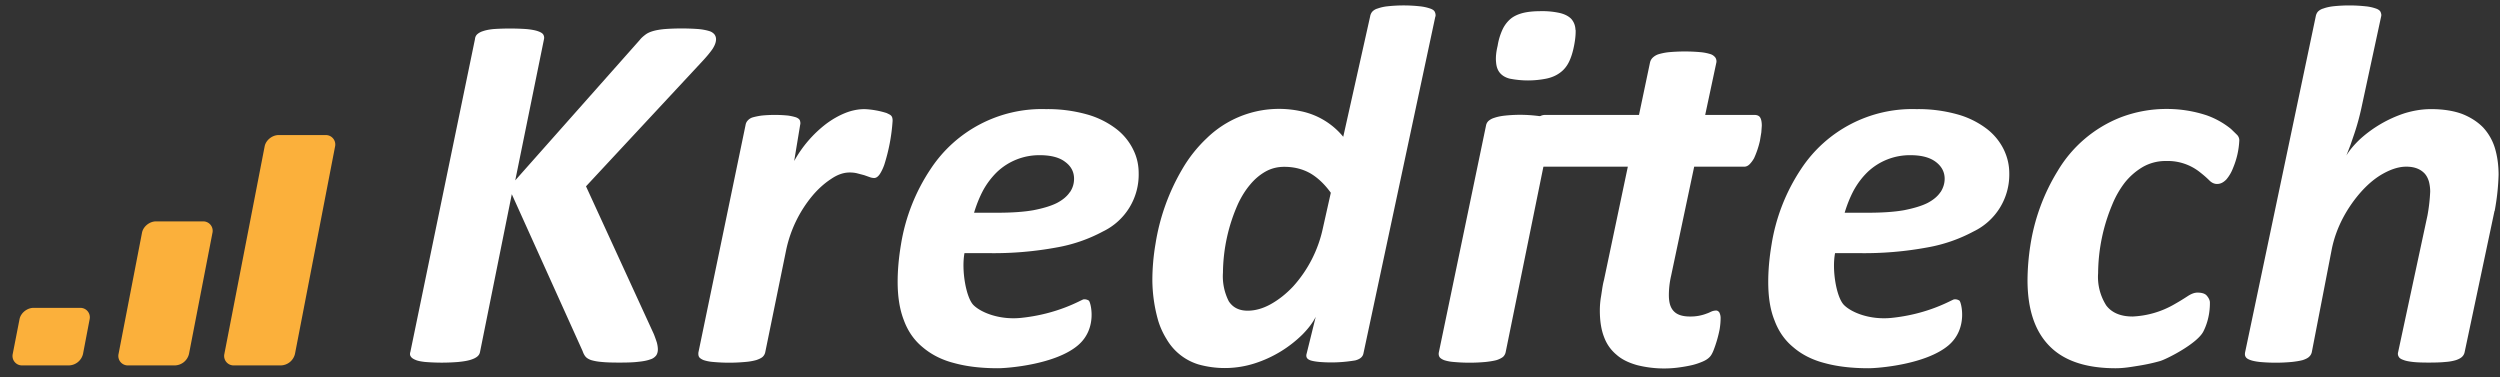 <svg xmlns="http://www.w3.org/2000/svg" width="159" height="24">
  <rect width="100%" height="100%" fill="#333333" stroke="none"/>
  <g fill="none" fill-rule="evenodd">
    <path
      fill="#FFF"
      d="M100.2 1.9c-.01-.28-.1-.5-.26-.69-.16-.17-.4-.3-.72-.38A5.07 5.07 0 0 0 98 .71c-.46 0-.85.04-1.16.12-.3.08-.57.2-.78.38a2 2 0 0 0-.51.69 3.9 3.9 0 0 0-.3 1.01c-.1.41-.13.76-.1 1.04.02.29.1.51.24.68.14.17.35.3.62.37a5.96 5.96 0 0 0 2.34 0c.34-.07.63-.2.86-.37.24-.17.43-.4.57-.68.14-.28.25-.63.33-1.04.08-.4.11-.74.1-1.01zm-1.5 6.09a.4.4 0 0 0-.04-.29c-.05-.08-.15-.15-.3-.2a2.88 2.88 0 0 0-.66-.14 9.13 9.13 0 0 0-2.05 0c-.25.03-.46.08-.63.14a.97.97 0 0 0-.36.2.53.53 0 0 0-.15.29l-3 14.42c-.02.1-.01.2.04.29.04.07.14.14.28.2.15.05.35.1.61.12a11.13 11.13 0 0 0 2.05 0c.28-.03.52-.07.7-.12.18-.06.31-.13.4-.2a.57.57 0 0 0 .17-.3L98.69 8z"
    />
    <path
      fill="#FFF"
      d="M111.95 7.48c-.06-.11-.19-.17-.36-.17h-3.14l.71-3.33c.02-.11 0-.2-.05-.3a.63.63 0 0 0-.3-.23 3.1 3.1 0 0 0-.63-.13 11.34 11.34 0 0 0-2.05 0 3.7 3.7 0 0 0-.65.13.97.97 0 0 0-.38.23.62.62 0 0 0-.16.3l-.7 3.33h-5.98c-.21 0-.4.1-.55.3-.15.21-.27.45-.36.74a5.08 5.08 0 0 0-.26 1.59c0 .26.03.43.1.52.07.1.19.14.34.14h6l-1.52 7.22c-.04.14-.07.3-.1.48l-.08.53a5.24 5.24 0 0 0-.08.92c0 .67.09 1.23.27 1.69.17.46.44.83.8 1.13.34.3.77.5 1.29.65a7.03 7.03 0 0 0 2.67.15c.3-.04.58-.09.84-.15.25-.06.47-.14.66-.22.19-.08.33-.17.43-.27.1-.09.18-.23.26-.42a7.93 7.93 0 0 0 .4-1.37c.04-.25.06-.48.06-.67a.8.8 0 0 0-.08-.4c-.06-.08-.13-.12-.2-.12a.81.81 0 0 0-.27.05c-.1.04-.2.1-.33.14a2.8 2.8 0 0 1-1.07.19c-.47 0-.81-.11-1.02-.33-.22-.22-.32-.56-.32-1.03a5.53 5.53 0 0 1 .14-1.22l1.47-6.95h3.2c.1 0 .22-.05.32-.15.1-.1.2-.23.29-.39a5.62 5.62 0 0 0 .37-1.1l.09-.54.03-.42c0-.23-.03-.4-.1-.52M45.45 2.2a.68.68 0 0 0-.33-.22c-.16-.05-.38-.1-.67-.13a15.01 15.01 0 0 0-2.2 0c-.29.03-.53.07-.73.13-.2.06-.35.13-.48.23s-.25.2-.35.33l-7.92 8.93 1.83-8.99a.39.39 0 0 0-.06-.3c-.06-.08-.17-.14-.34-.2-.18-.06-.41-.1-.7-.13a15.75 15.75 0 0 0-2.14 0c-.26.03-.47.07-.64.13a1 1 0 0 0-.37.2.46.46 0 0 0-.14.3l-4.11 19.9c-.04.12-.03.22.03.3.05.08.15.15.3.21.13.06.33.1.6.13a12.86 12.86 0 0 0 2.13 0c.3-.03.55-.07.75-.13.2-.06.34-.13.44-.21.1-.08.16-.18.18-.3l2.02-10.03 4.5 9.97c.05.14.1.25.18.35.08.1.2.17.36.23.17.05.4.1.68.12.28.03.65.04 1.12.04.48 0 .88-.01 1.2-.05.32-.03.57-.08.76-.15a.73.73 0 0 0 .38-.25c.07-.1.11-.23.11-.39 0-.12-.02-.26-.06-.42a7.72 7.72 0 0 0-.2-.56l-4.31-9.39 7.35-7.9c.32-.34.55-.62.7-.84.14-.22.22-.42.22-.62a.5.5 0 0 0-.1-.3m11.23 5.16c-.06-.06-.16-.1-.28-.16a5.44 5.44 0 0 0-1.4-.25c-.4 0-.82.08-1.24.25-.42.17-.82.4-1.21.69a7.62 7.62 0 0 0-2.03 2.36l.38-2.3c.03-.1.01-.2-.02-.29-.04-.08-.12-.14-.25-.19a3.2 3.2 0 0 0-.5-.11 8.57 8.57 0 0 0-1.68 0c-.22.03-.4.07-.55.11a.69.69 0 0 0-.33.2.53.53 0 0 0-.14.28l-3 14.47c-.01.1-.01.2.04.29.04.07.14.14.28.2.15.05.35.1.61.12a11.14 11.14 0 0 0 2.05 0c.28-.02.52-.07.7-.12.18-.06.32-.13.4-.2a.56.56 0 0 0 .17-.3L50 15.9a7.96 7.96 0 0 1 1.66-3.44c.37-.44.77-.8 1.2-1.08.41-.28.8-.41 1.18-.41.19 0 .35.02.5.06l.42.11.34.12c.1.04.2.06.3.06.12 0 .24-.08.35-.24.1-.15.2-.35.29-.6a11.66 11.66 0 0 0 .53-2.8c0-.16-.03-.26-.1-.33m34.63-6.3c.01-.11 0-.2-.05-.3-.04-.09-.15-.16-.3-.21a2.9 2.9 0 0 0-.66-.14 9.52 9.52 0 0 0-2.04 0 2.7 2.7 0 0 0-.63.14.73.73 0 0 0-.35.21.64.64 0 0 0-.13.3L85.43 8.7a4.7 4.7 0 0 0-2.71-1.63 6.59 6.59 0 0 0-5.97 1.72 8.7 8.7 0 0 0-1.56 1.97 13.52 13.52 0 0 0-1.7 4.75 14 14 0 0 0-.2 2.28 9.62 9.62 0 0 0 .37 2.6c.12.4.3.8.53 1.17a3.54 3.54 0 0 0 2.04 1.62 6.23 6.23 0 0 0 3.57-.07 7.65 7.65 0 0 0 3.05-1.85c.38-.39.65-.75.83-1.11l-.58 2.35c-.03.1-.02.2.02.26.04.07.13.13.26.17.14.04.32.07.54.09a9.09 9.09 0 0 0 2.28-.1c.3-.08.46-.22.51-.42l4.58-21.46zm-7.16 13.44a8.02 8.02 0 0 1-1.89 3.72c-.44.47-.92.85-1.42 1.13-.5.28-1 .42-1.48.42-.54 0-.94-.2-1.2-.6a3.5 3.5 0 0 1-.37-1.82 10.98 10.98 0 0 1 .97-4.4c.22-.46.47-.86.76-1.2.29-.35.61-.62.98-.83.36-.2.75-.3 1.19-.3.62 0 1.17.14 1.65.41.48.28.92.7 1.31 1.24l-.5 2.23zm43.3-4.98a3.74 3.74 0 0 0-1.06-1.3 5.52 5.52 0 0 0-1.83-.92 9.23 9.23 0 0 0-2.67-.35 8.47 8.47 0 0 0-7.34 3.82 12.1 12.1 0 0 0-1.87 4.8c-.14.84-.21 1.63-.21 2.36 0 .95.12 1.77.4 2.46.26.7.66 1.27 1.2 1.71.52.45 1.2.8 1.98 1 .8.22 1.73.33 2.8.33.64 0 3.65-.24 5.09-1.46 1.26-1.08.8-2.77.69-2.84a.5.5 0 0 0-.34-.08c-.14.02-1.6.94-4 1.18-1.36.13-2.52-.34-3-.82-.48-.48-.78-2.21-.57-3.3h1.56a22 22 0 0 0 4.29-.36 9.79 9.79 0 0 0 2.96-1.02 4.01 4.01 0 0 0 2.27-3.69c0-.52-.11-1.02-.35-1.52m-4.02 2.7c-.18.27-.45.5-.83.7-.38.19-.89.34-1.5.46-.62.11-1.4.16-2.32.16h-1.45c.15-.5.34-.98.58-1.43.25-.45.54-.83.88-1.16a3.9 3.9 0 0 1 2.72-1.07c.7 0 1.24.14 1.62.43.37.28.56.64.56 1.07 0 .3-.09.58-.26.85M72.07 9.51a3.73 3.73 0 0 0-1.06-1.3 5.52 5.52 0 0 0-1.83-.92 9.23 9.23 0 0 0-2.66-.35 8.47 8.47 0 0 0-7.34 3.82 12.1 12.1 0 0 0-1.88 4.8c-.14.84-.21 1.63-.21 2.36 0 .95.13 1.77.4 2.46.26.7.66 1.27 1.2 1.71.53.45 1.2.8 1.99 1 .8.22 1.72.33 2.79.33.64 0 3.66-.24 5.09-1.46 1.27-1.08.8-2.77.69-2.84a.5.5 0 0 0-.34-.08c-.13.02-1.6.94-4 1.18-1.35.13-2.52-.34-3-.82-.47-.48-.77-2.21-.57-3.3h1.57a22 22 0 0 0 4.28-.36 9.78 9.78 0 0 0 2.96-1.02 4.01 4.01 0 0 0 2.27-3.69c0-.52-.1-1.02-.35-1.52m-4.02 2.7c-.18.27-.45.5-.83.7-.38.19-.88.34-1.5.46-.62.11-1.4.16-2.32.16h-1.45c.15-.5.34-.98.58-1.43a5 5 0 0 1 .88-1.16 3.9 3.9 0 0 1 2.72-1.07c.7 0 1.25.14 1.62.43.38.28.56.64.56 1.07 0 .3-.08.58-.26.85m74.21-3.66l-.37-.36a5.21 5.21 0 0 0-1.56-.87 8.02 8.02 0 0 0-2.47-.4 8.15 8.15 0 0 0-3 .54 8.1 8.1 0 0 0-3.99 3.4 12.7 12.7 0 0 0-1.74 4.74 15 15 0 0 0-.18 2.2c0 1.85.46 3.25 1.4 4.2.92.94 2.33 1.41 4.2 1.41.53 0 .97-.08 1.47-.16s.95-.18 1.37-.3c.43-.13 2.34-1.1 2.74-1.87.43-.84.42-1.66.42-1.85 0-.18-.13-.37-.24-.48-.12-.1-.3-.15-.55-.15-.2 0-.4.08-.63.23-.23.15-.5.32-.82.5a5.8 5.8 0 0 1-2.68.79c-.76 0-1.32-.24-1.67-.7a3.38 3.38 0 0 1-.52-2.06 11.46 11.46 0 0 1 .9-4.36 6 6 0 0 1 .8-1.4c.32-.4.7-.73 1.14-.99a2.9 2.9 0 0 1 1.48-.38 3.28 3.28 0 0 1 2.19.74c.23.18.42.35.57.5.15.15.32.22.48.22.22 0 .4-.09.59-.28.17-.2.32-.44.43-.73a5.1 5.1 0 0 0 .4-1.77.5.5 0 0 0-.16-.36m16.4 4.86a14.7 14.7 0 0 0 .25-2.3c0-.62-.08-1.18-.23-1.69a3.4 3.4 0 0 0-.75-1.32c-.35-.36-.8-.65-1.33-.86-.54-.2-1.2-.31-1.99-.31-.58 0-1.15.1-1.7.27a7.9 7.9 0 0 0-2.8 1.63c-.38.36-.67.7-.88 1.05l.26-.67.26-.76a15.37 15.37 0 0 0 .43-1.57l1.26-5.84c.03-.11 0-.2-.04-.3-.05-.09-.15-.16-.3-.21a2.76 2.76 0 0 0-.66-.14 9.67 9.67 0 0 0-2.05 0c-.25.03-.46.08-.62.14a.77.77 0 0 0-.36.21.66.66 0 0 0-.13.3l-4.49 21.35c-.02.11-.02.21.03.29.04.08.14.15.28.2.15.06.36.1.61.13a11.15 11.15 0 0 0 2.05 0c.28-.03.52-.07.7-.12.18-.06.32-.13.4-.21a.56.56 0 0 0 .17-.29l1.27-6.55c.14-.7.39-1.38.73-2.02a8.5 8.5 0 0 1 1.18-1.68c.44-.48.9-.86 1.4-1.13.5-.27.97-.42 1.43-.42.27 0 .5.04.7.12.2.08.35.19.48.33.12.14.2.3.26.5.05.2.08.41.08.64a11.05 11.05 0 0 1-.17 1.5l-1.87 8.71a.36.36 0 0 0 .04.29c.04.08.14.15.29.2.14.06.35.1.61.13s.6.04 1 .04c.44 0 .79-.01 1.07-.04a3 3 0 0 0 .68-.12c.17-.06.3-.13.38-.21a.55.55 0 0 0 .16-.29l1.9-8.98z"
    />
    <path
      fill="#FBB03B"
      d="M17.72 8.59h2.99a.6.6 0 0 1 .6.73l-2.55 13.19a.95.95 0 0 1-.9.73h-2.99a.6.6 0 0 1-.6-.73l2.56-13.19c.07-.4.48-.73.89-.73m-7.8 5.49h2.99a.6.6 0 0 1 .6.74l-1.49 7.69a.95.95 0 0 1-.89.73H8.14a.6.6 0 0 1-.6-.73l1.49-7.7c.07-.4.48-.73.89-.73m-7.8 5.5H5.1a.6.6 0 0 1 .6.73l-.42 2.2a.95.95 0 0 1-.9.73H1.42a.6.6 0 0 1-.61-.73l.43-2.2c.07-.4.48-.73.89-.73"
    />
  </g>
</svg>
